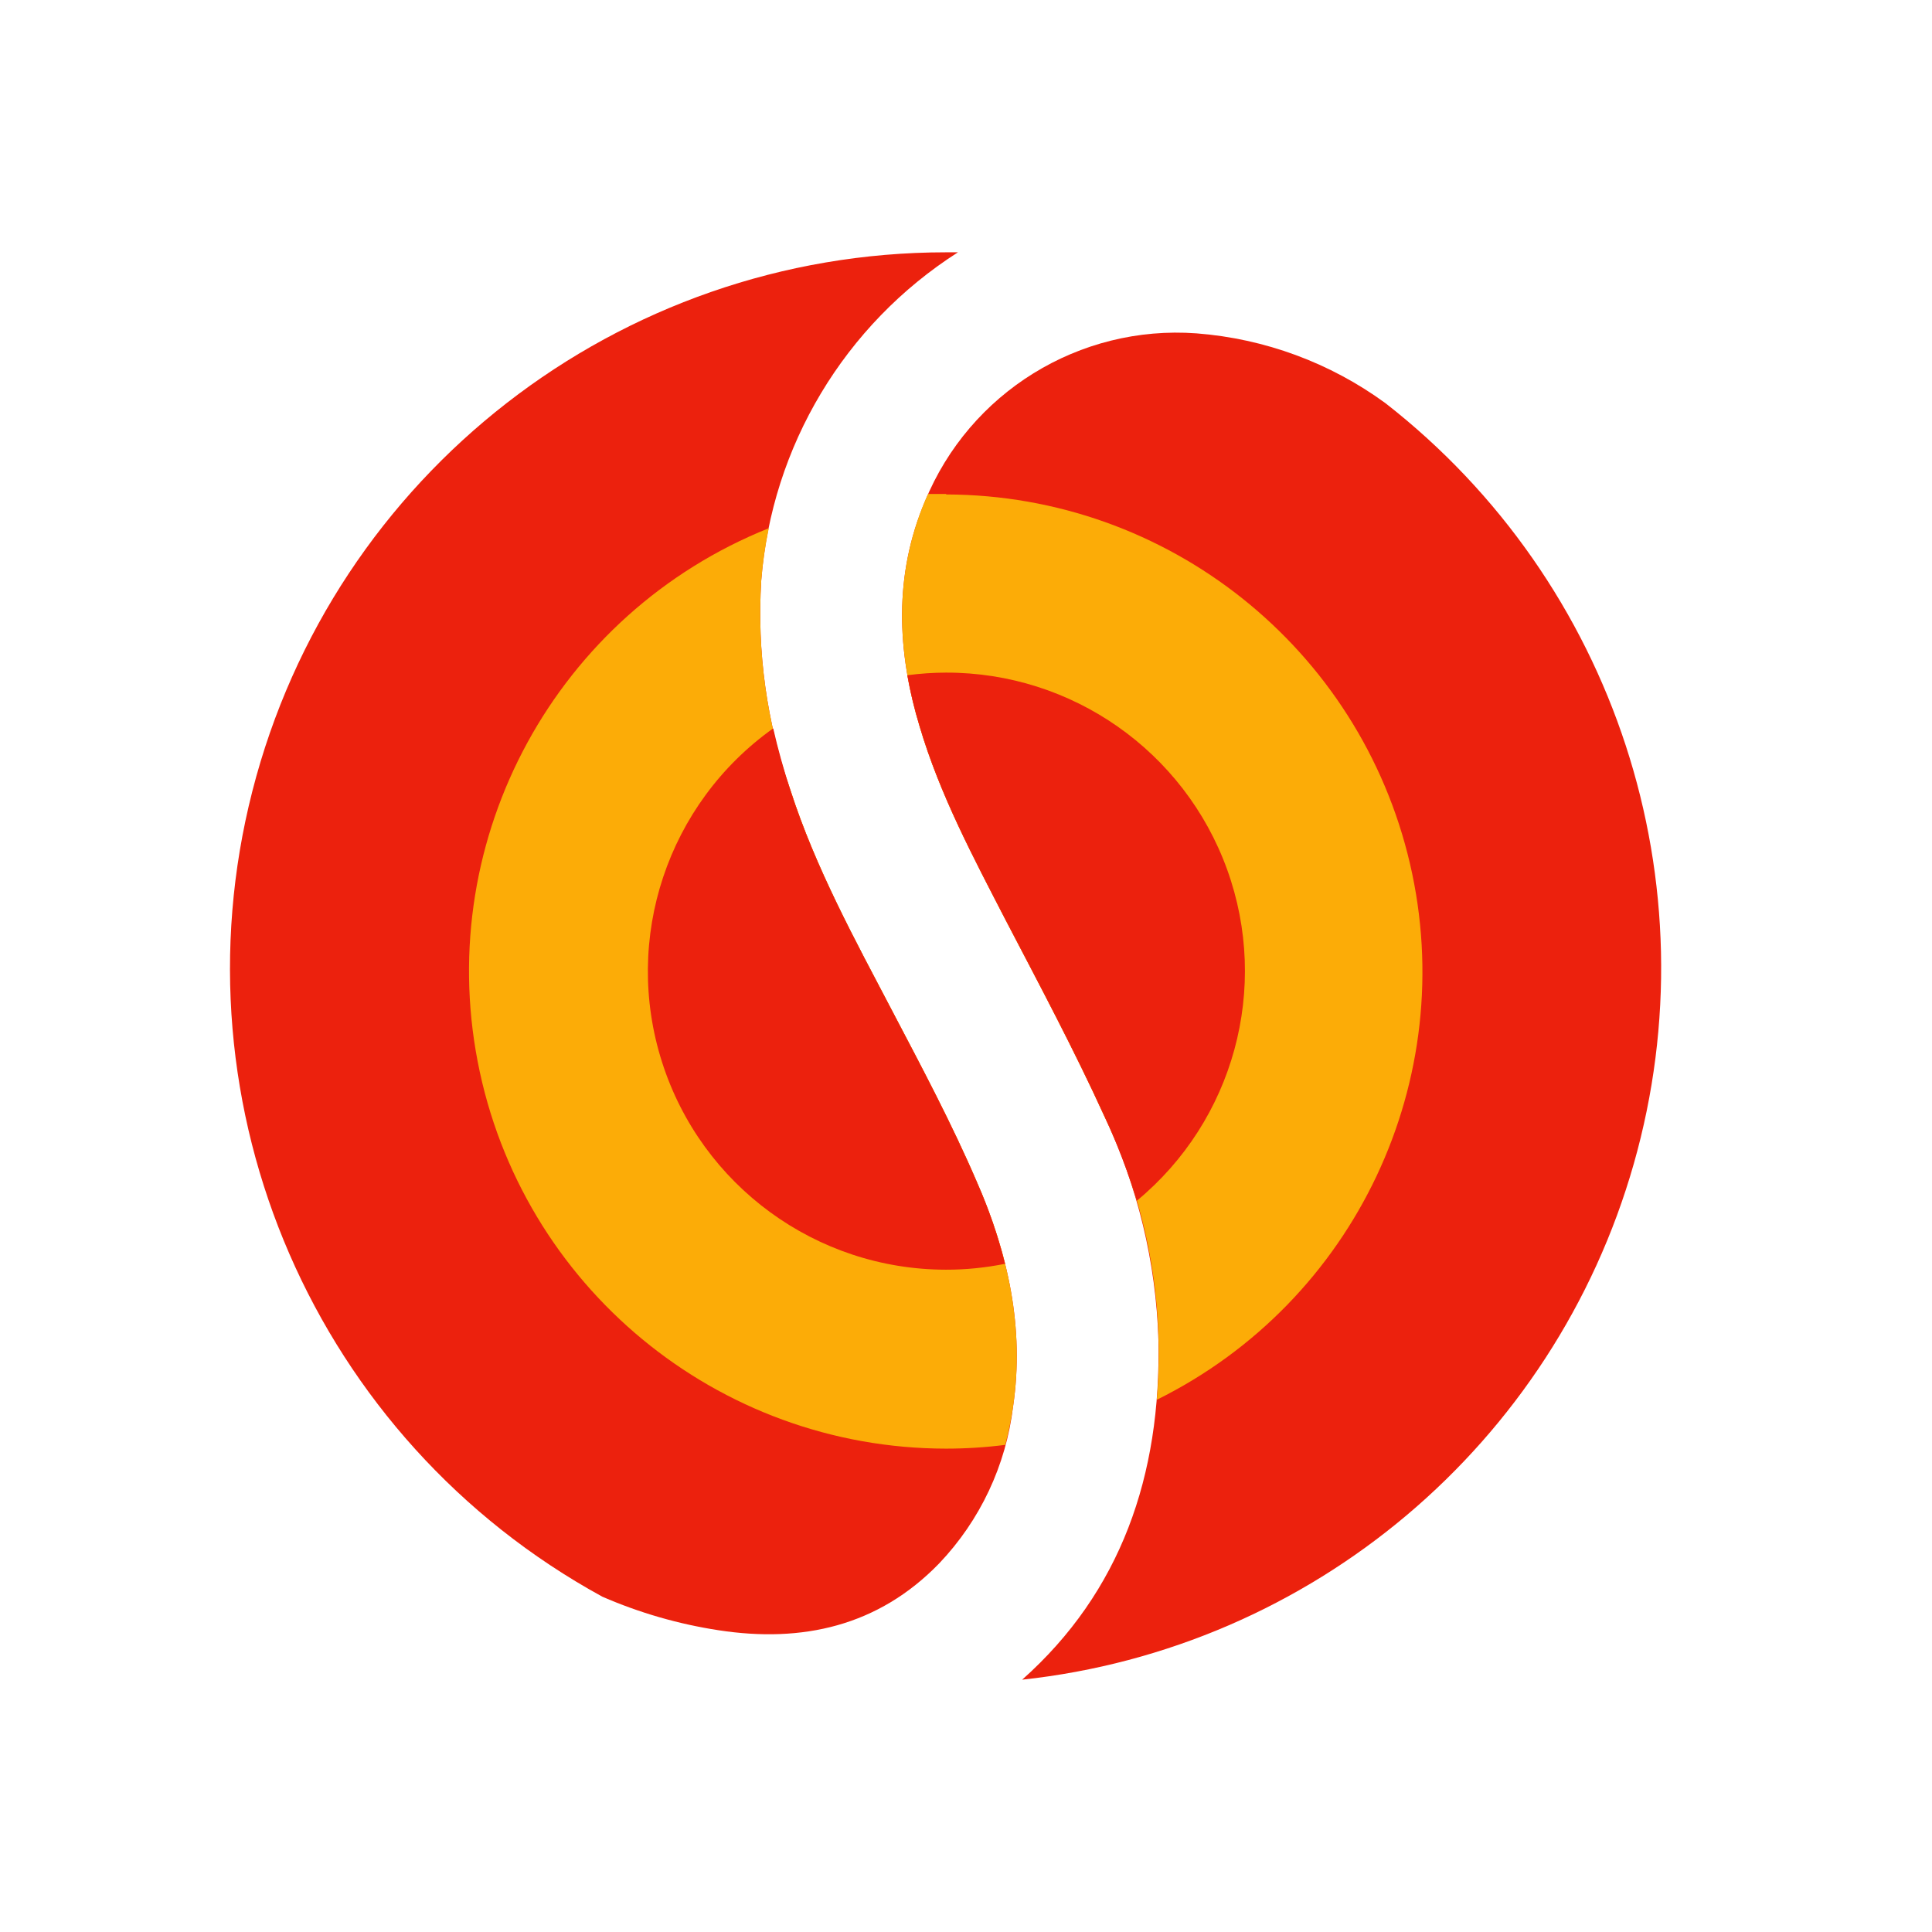 <svg width="42" height="42" viewBox="0 0 42 42" fill="none" xmlns="http://www.w3.org/2000/svg">
<rect width="42" height="42" fill="white"/>
<g clip-path="url(#clip0_103_112)">
<path d="M13.095 34.711C13.902 35.062 14.751 35.307 15.621 35.44C17.437 35.719 19.091 35.355 20.417 33.987C21.307 33.052 21.871 31.855 22.024 30.573C22.275 28.865 21.912 27.242 21.235 25.693C20.696 24.439 20.049 23.221 19.412 22.008C18.587 20.433 17.73 18.875 17.182 17.174C16.668 15.713 16.453 14.163 16.549 12.617C16.777 9.701 18.36 7.06 20.825 5.485H20.565C13.453 5.487 7.247 10.309 5.486 17.199C3.725 24.089 6.857 31.297 13.095 34.711Z" fill="#EC210D"/>
<path d="M30.119 8.765C28.918 7.887 27.496 7.362 26.012 7.247C23.461 7.059 21.078 8.533 20.108 10.899C19.428 12.514 19.499 14.154 19.993 15.794C20.434 17.284 21.165 18.648 21.867 20.011C22.601 21.417 23.351 22.823 24.011 24.271C24.732 25.793 25.131 27.447 25.183 29.13C25.244 32.075 24.367 34.606 22.221 36.515C28.523 35.833 33.782 31.397 35.517 25.3C37.252 19.204 35.117 12.664 30.119 8.765Z" fill="#EC210D"/>
<path d="M20.565 31.492C20.996 31.492 21.426 31.465 21.854 31.41C21.926 31.135 21.983 30.855 22.024 30.573C22.275 28.865 21.912 27.242 21.235 25.693C20.696 24.439 20.049 23.221 19.412 22.008C18.587 20.433 17.73 18.875 17.182 17.174C16.668 15.713 16.453 14.163 16.549 12.617C16.58 12.236 16.635 11.857 16.713 11.483C12.099 13.333 9.444 18.195 10.384 23.076C11.324 27.958 15.594 31.488 20.565 31.492Z" fill="#FCAC07"/>
<path d="M20.565 10.738C20.434 10.738 20.305 10.738 20.176 10.738C20.152 10.789 20.129 10.838 20.108 10.89C19.428 12.514 19.499 14.154 19.993 15.794C20.434 17.284 21.165 18.648 21.867 20.011C22.601 21.417 23.351 22.823 24.011 24.271C24.935 26.185 25.328 28.312 25.148 30.43C29.463 28.294 31.742 23.469 30.652 18.778C29.561 14.088 25.388 10.763 20.572 10.749L20.565 10.738Z" fill="#FCAC07"/>
<path d="M20.565 27.602C20.996 27.603 21.426 27.559 21.849 27.474C21.696 26.863 21.491 26.268 21.235 25.693C20.696 24.439 20.049 23.221 19.412 22.008C18.587 20.433 17.73 18.875 17.181 17.174C17.036 16.73 16.912 16.284 16.809 15.834C14.511 17.469 13.534 20.402 14.392 23.089C15.249 25.776 17.745 27.6 20.565 27.602Z" fill="#EC210D"/>
<path d="M20.565 14.622C20.284 14.623 20.003 14.642 19.724 14.679C19.791 15.055 19.881 15.428 19.993 15.794C20.434 17.284 21.165 18.648 21.868 20.011C22.601 21.417 23.351 22.823 24.011 24.271C24.288 24.864 24.523 25.477 24.714 26.103C26.822 24.358 27.608 21.477 26.677 18.903C25.747 16.33 23.302 14.617 20.565 14.622Z" fill="#EC210D"/>
</g>
<defs>
<clipPath id="clip0_103_112">
<rect width="32" height="32" fill="white" transform="translate(5 5)"/>
</clipPath>
</defs>
</svg>
